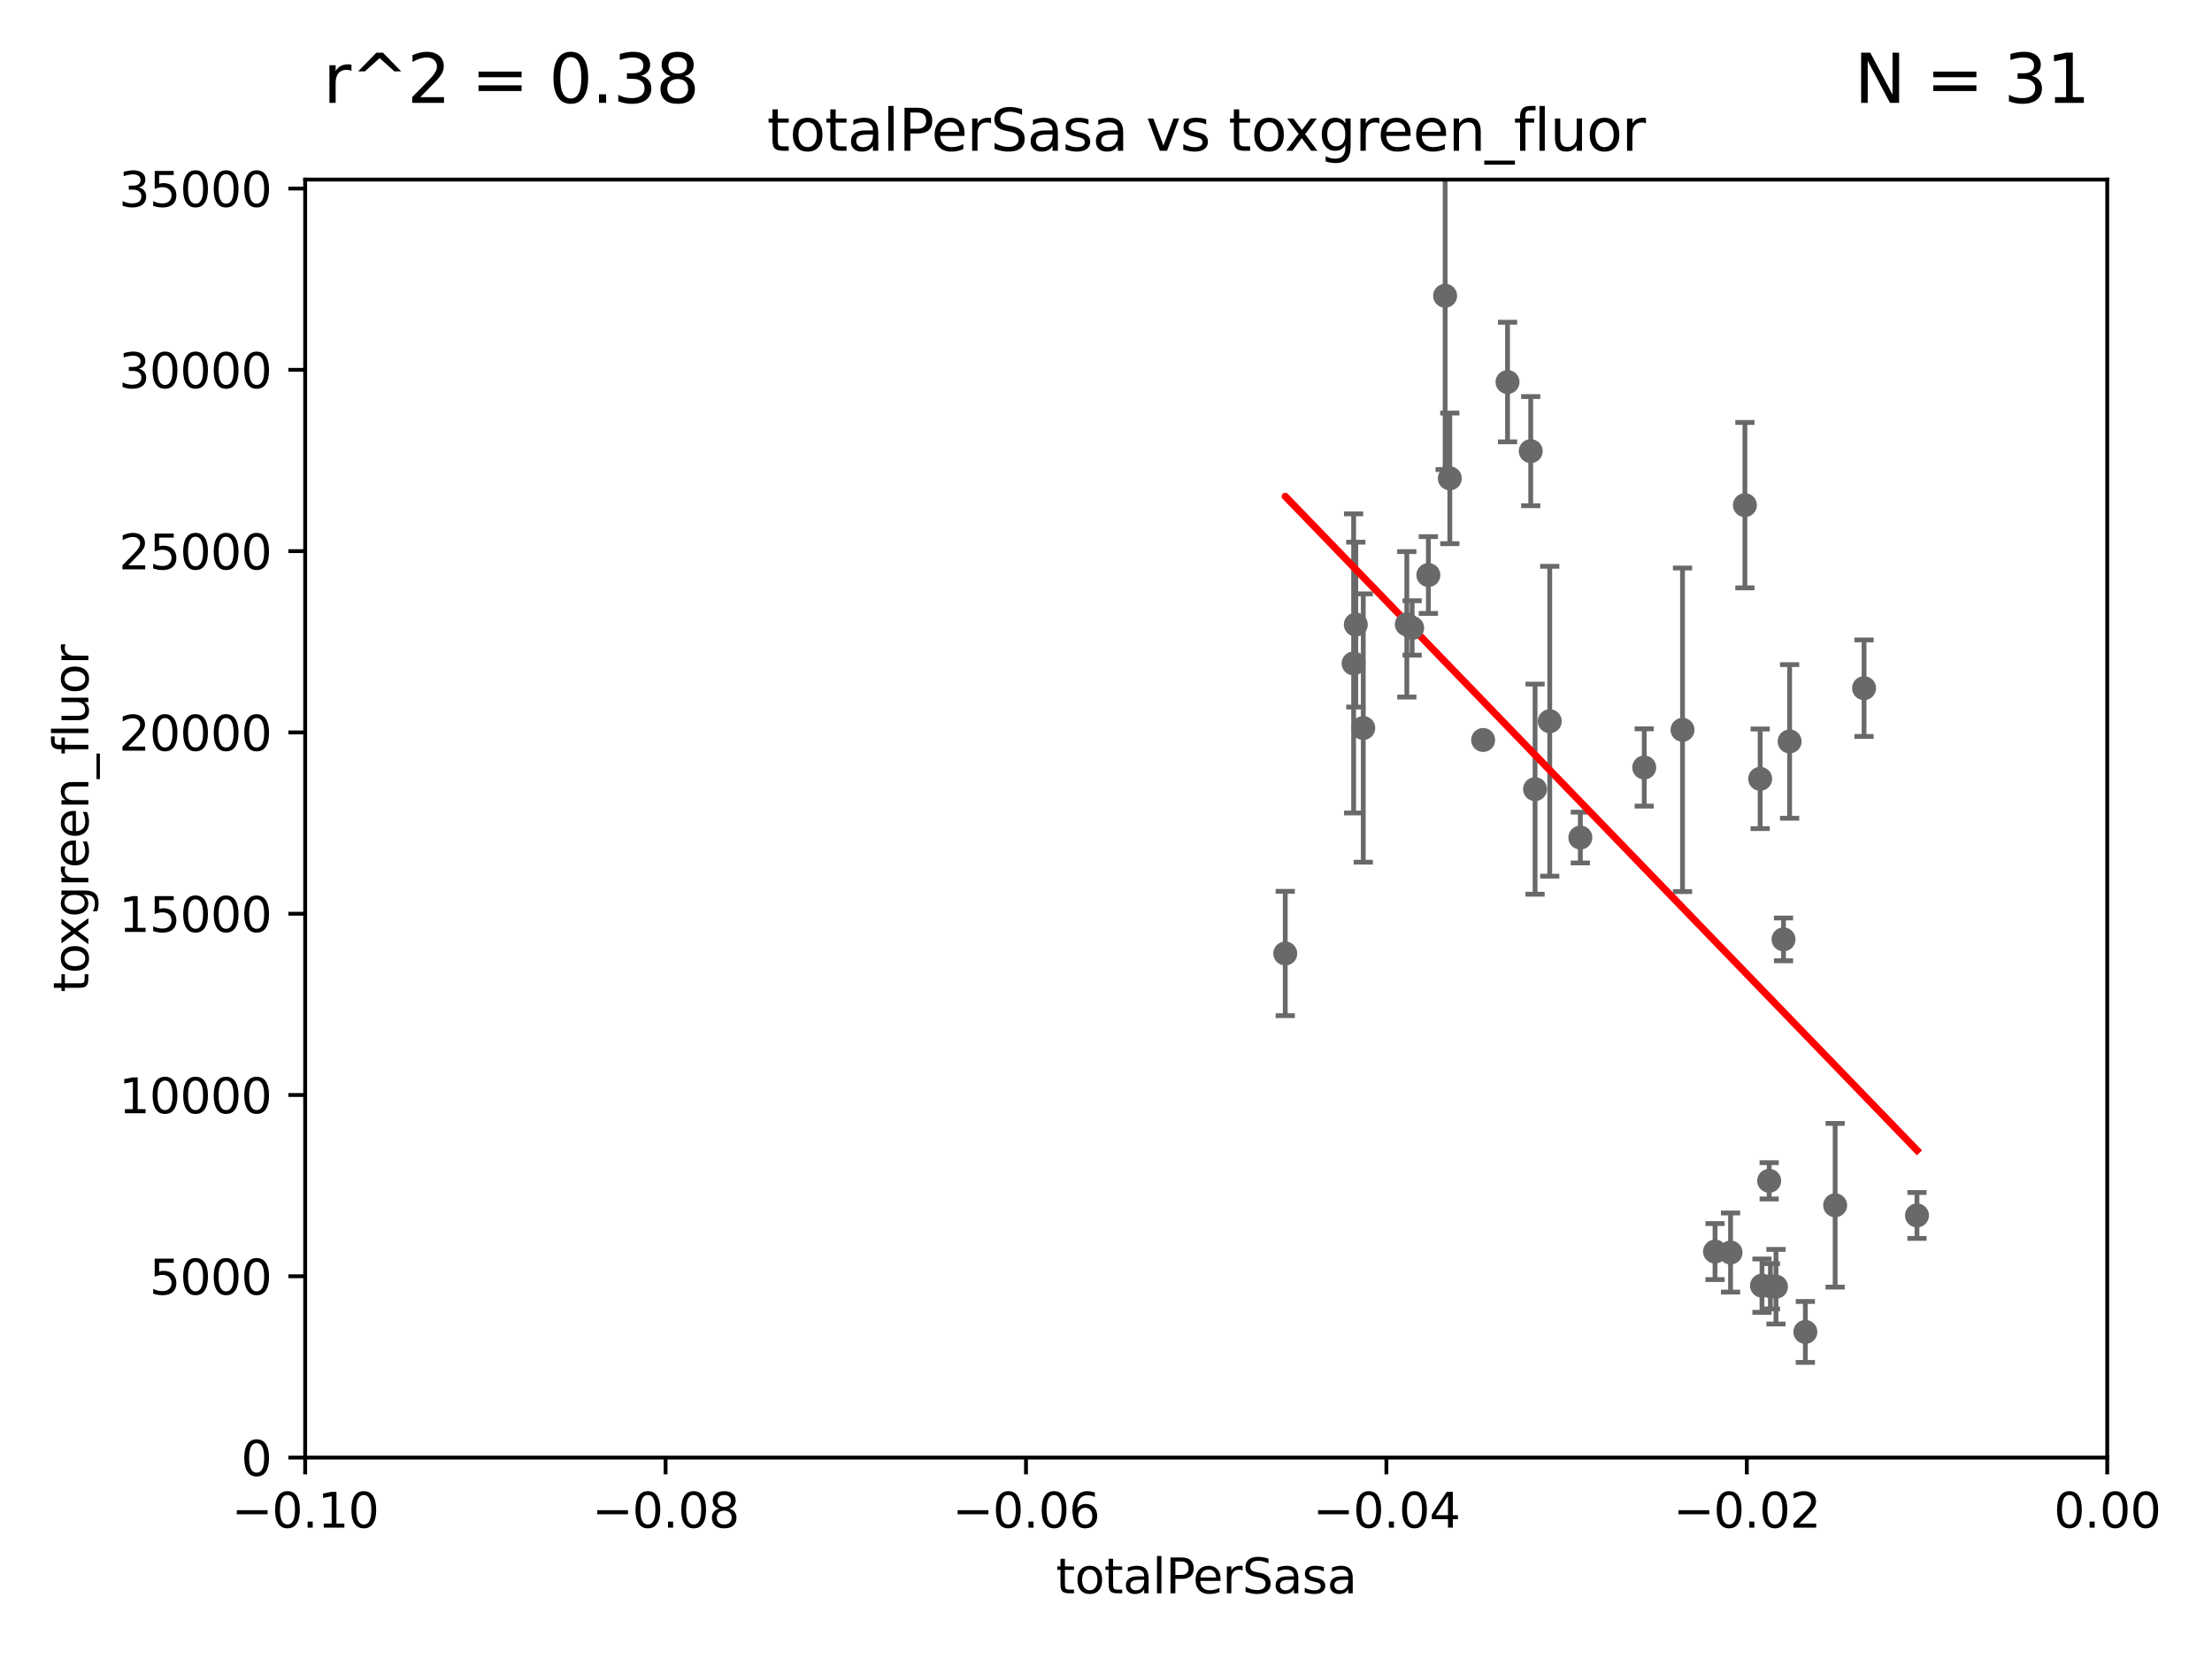 <?xml version="1.0" encoding="utf-8" standalone="no"?>
<!DOCTYPE svg PUBLIC "-//W3C//DTD SVG 1.1//EN"
  "http://www.w3.org/Graphics/SVG/1.1/DTD/svg11.dtd">
<svg xmlns:xlink="http://www.w3.org/1999/xlink" width="460.8pt" height="345.6pt" viewBox="0 0 460.8 345.6" xmlns="http://www.w3.org/2000/svg" version="1.1">
 <defs>
  <style type="text/css">*{stroke-linejoin: round; stroke-linecap: butt}</style>
 </defs>
 <g id="figure_1">
  <g id="patch_1">
   <path d="M 0 345.6 
L 460.8 345.6 
L 460.8 0 
L 0 0 
z
" style="fill: #ffffff"/>
  </g>
  <g id="axes_1">
   <g id="patch_2">
    <path d="M 63.571 303.64 
L 438.975 303.64 
L 438.975 37.411 
L 63.571 37.411 
z
" style="fill: #ffffff"/>
   </g>
   <g id="PathCollection_1">
    <defs>
     <path id="m5fc8ace608" d="M 0 1.118 
C 0.297 1.118 0.581 1 0.791 0.791 
C 1 0.581 1.118 0.297 1.118 0 
C 1.118 -0.297 1 -0.581 0.791 -0.791 
C 0.581 -1 0.297 -1.118 0 -1.118 
C -0.297 -1.118 -0.581 -1 -0.791 -0.791 
C -1 -0.581 -1.118 -0.297 -1.118 0 
C -1.118 0.297 -1 0.581 -0.791 0.791 
C -0.581 1 -0.297 1.118 0 1.118 
z
" style="stroke: #696969"/>
    </defs>
    <g clip-path="url(#pd9b60e7c7e)">
     <use xlink:href="#m5fc8ace608" x="282.441" y="130.114" style="fill: #696969; stroke: #696969"/>
     <use xlink:href="#m5fc8ace608" x="382.294" y="251.081" style="fill: #696969; stroke: #696969"/>
     <use xlink:href="#m5fc8ace608" x="376.088" y="277.466" style="fill: #696969; stroke: #696969"/>
     <use xlink:href="#m5fc8ace608" x="388.317" y="143.358" style="fill: #696969; stroke: #696969"/>
     <use xlink:href="#m5fc8ace608" x="367.053" y="267.827" style="fill: #696969; stroke: #696969"/>
     <use xlink:href="#m5fc8ace608" x="371.539" y="195.688" style="fill: #696969; stroke: #696969"/>
     <use xlink:href="#m5fc8ace608" x="368.807" y="267.952" style="fill: #696969; stroke: #696969"/>
     <use xlink:href="#m5fc8ace608" x="357.271" y="260.724" style="fill: #696969; stroke: #696969"/>
     <use xlink:href="#m5fc8ace608" x="363.497" y="105.234" style="fill: #696969; stroke: #696969"/>
     <use xlink:href="#m5fc8ace608" x="372.811" y="154.457" style="fill: #696969; stroke: #696969"/>
     <use xlink:href="#m5fc8ace608" x="369.969" y="268.043" style="fill: #696969; stroke: #696969"/>
     <use xlink:href="#m5fc8ace608" x="368.553" y="245.982" style="fill: #696969; stroke: #696969"/>
     <use xlink:href="#m5fc8ace608" x="360.505" y="260.923" style="fill: #696969; stroke: #696969"/>
     <use xlink:href="#m5fc8ace608" x="319.782" y="164.396" style="fill: #696969; stroke: #696969"/>
     <use xlink:href="#m5fc8ace608" x="366.674" y="162.243" style="fill: #696969; stroke: #696969"/>
     <use xlink:href="#m5fc8ace608" x="342.524" y="159.878" style="fill: #696969; stroke: #696969"/>
     <use xlink:href="#m5fc8ace608" x="329.216" y="174.48" style="fill: #696969; stroke: #696969"/>
     <use xlink:href="#m5fc8ace608" x="322.84" y="150.246" style="fill: #696969; stroke: #696969"/>
     <use xlink:href="#m5fc8ace608" x="318.879" y="93.983" style="fill: #696969; stroke: #696969"/>
     <use xlink:href="#m5fc8ace608" x="294.177" y="130.815" style="fill: #696969; stroke: #696969"/>
     <use xlink:href="#m5fc8ace608" x="308.962" y="154.151" style="fill: #696969; stroke: #696969"/>
     <use xlink:href="#m5fc8ace608" x="283.994" y="151.66" style="fill: #696969; stroke: #696969"/>
     <use xlink:href="#m5fc8ace608" x="314.046" y="79.585" style="fill: #696969; stroke: #696969"/>
     <use xlink:href="#m5fc8ace608" x="293.065" y="130.059" style="fill: #696969; stroke: #696969"/>
     <use xlink:href="#m5fc8ace608" x="297.555" y="119.786" style="fill: #696969; stroke: #696969"/>
     <use xlink:href="#m5fc8ace608" x="267.742" y="198.628" style="fill: #696969; stroke: #696969"/>
     <use xlink:href="#m5fc8ace608" x="302.023" y="99.654" style="fill: #696969; stroke: #696969"/>
     <use xlink:href="#m5fc8ace608" x="301.045" y="61.614" style="fill: #696969; stroke: #696969"/>
     <use xlink:href="#m5fc8ace608" x="281.985" y="138.203" style="fill: #696969; stroke: #696969"/>
     <use xlink:href="#m5fc8ace608" x="350.5" y="152.035" style="fill: #696969; stroke: #696969"/>
     <use xlink:href="#m5fc8ace608" x="399.34" y="253.198" style="fill: #696969; stroke: #696969"/>
    </g>
   </g>
   <g id="matplotlib.axis_1">
    <g id="xtick_1">
     <g id="line2d_1">
      <defs>
       <path id="m161686a57b" d="M 0 0 
L 0 3.5 
" style="stroke: #000000; stroke-width: 0.8"/>
      </defs>
      <g>
       <use xlink:href="#m161686a57b" x="63.571" y="303.64" style="stroke: #000000; stroke-width: 0.8"/>
      </g>
     </g>
     <g id="text_1">
      <!-- −0.10 -->
      <g transform="translate(48.249 318.238)scale(0.1 -0.1)">
       <defs>
        <path id="DejaVuSans-2212" d="M 678 2272 
L 4684 2272 
L 4684 1741 
L 678 1741 
L 678 2272 
z
" transform="scale(0.016)"/>
        <path id="DejaVuSans-30" d="M 2034 4250 
Q 1547 4250 1301 3770 
Q 1056 3291 1056 2328 
Q 1056 1369 1301 889 
Q 1547 409 2034 409 
Q 2525 409 2770 889 
Q 3016 1369 3016 2328 
Q 3016 3291 2770 3770 
Q 2525 4250 2034 4250 
z
M 2034 4750 
Q 2819 4750 3233 4129 
Q 3647 3509 3647 2328 
Q 3647 1150 3233 529 
Q 2819 -91 2034 -91 
Q 1250 -91 836 529 
Q 422 1150 422 2328 
Q 422 3509 836 4129 
Q 1250 4750 2034 4750 
z
" transform="scale(0.016)"/>
        <path id="DejaVuSans-2e" d="M 684 794 
L 1344 794 
L 1344 0 
L 684 0 
L 684 794 
z
" transform="scale(0.016)"/>
        <path id="DejaVuSans-31" d="M 794 531 
L 1825 531 
L 1825 4091 
L 703 3866 
L 703 4441 
L 1819 4666 
L 2450 4666 
L 2450 531 
L 3481 531 
L 3481 0 
L 794 0 
L 794 531 
z
" transform="scale(0.016)"/>
       </defs>
       <use xlink:href="#DejaVuSans-2212"/>
       <use xlink:href="#DejaVuSans-30" x="83.789"/>
       <use xlink:href="#DejaVuSans-2e" x="147.412"/>
       <use xlink:href="#DejaVuSans-31" x="179.199"/>
       <use xlink:href="#DejaVuSans-30" x="242.822"/>
      </g>
     </g>
    </g>
    <g id="xtick_2">
     <g id="line2d_2">
      <g>
       <use xlink:href="#m161686a57b" x="138.652" y="303.64" style="stroke: #000000; stroke-width: 0.8"/>
      </g>
     </g>
     <g id="text_2">
      <!-- −0.08 -->
      <g transform="translate(123.329 318.238)scale(0.1 -0.1)">
       <defs>
        <path id="DejaVuSans-38" d="M 2034 2216 
Q 1584 2216 1326 1975 
Q 1069 1734 1069 1313 
Q 1069 891 1326 650 
Q 1584 409 2034 409 
Q 2484 409 2743 651 
Q 3003 894 3003 1313 
Q 3003 1734 2745 1975 
Q 2488 2216 2034 2216 
z
M 1403 2484 
Q 997 2584 770 2862 
Q 544 3141 544 3541 
Q 544 4100 942 4425 
Q 1341 4750 2034 4750 
Q 2731 4750 3128 4425 
Q 3525 4100 3525 3541 
Q 3525 3141 3298 2862 
Q 3072 2584 2669 2484 
Q 3125 2378 3379 2068 
Q 3634 1759 3634 1313 
Q 3634 634 3220 271 
Q 2806 -91 2034 -91 
Q 1263 -91 848 271 
Q 434 634 434 1313 
Q 434 1759 690 2068 
Q 947 2378 1403 2484 
z
M 1172 3481 
Q 1172 3119 1398 2916 
Q 1625 2713 2034 2713 
Q 2441 2713 2670 2916 
Q 2900 3119 2900 3481 
Q 2900 3844 2670 4047 
Q 2441 4250 2034 4250 
Q 1625 4250 1398 4047 
Q 1172 3844 1172 3481 
z
" transform="scale(0.016)"/>
       </defs>
       <use xlink:href="#DejaVuSans-2212"/>
       <use xlink:href="#DejaVuSans-30" x="83.789"/>
       <use xlink:href="#DejaVuSans-2e" x="147.412"/>
       <use xlink:href="#DejaVuSans-30" x="179.199"/>
       <use xlink:href="#DejaVuSans-38" x="242.822"/>
      </g>
     </g>
    </g>
    <g id="xtick_3">
     <g id="line2d_3">
      <g>
       <use xlink:href="#m161686a57b" x="213.733" y="303.64" style="stroke: #000000; stroke-width: 0.8"/>
      </g>
     </g>
     <g id="text_3">
      <!-- −0.06 -->
      <g transform="translate(198.41 318.238)scale(0.1 -0.1)">
       <defs>
        <path id="DejaVuSans-36" d="M 2113 2584 
Q 1688 2584 1439 2293 
Q 1191 2003 1191 1497 
Q 1191 994 1439 701 
Q 1688 409 2113 409 
Q 2538 409 2786 701 
Q 3034 994 3034 1497 
Q 3034 2003 2786 2293 
Q 2538 2584 2113 2584 
z
M 3366 4563 
L 3366 3988 
Q 3128 4100 2886 4159 
Q 2644 4219 2406 4219 
Q 1781 4219 1451 3797 
Q 1122 3375 1075 2522 
Q 1259 2794 1537 2939 
Q 1816 3084 2150 3084 
Q 2853 3084 3261 2657 
Q 3669 2231 3669 1497 
Q 3669 778 3244 343 
Q 2819 -91 2113 -91 
Q 1303 -91 875 529 
Q 447 1150 447 2328 
Q 447 3434 972 4092 
Q 1497 4750 2381 4750 
Q 2619 4750 2861 4703 
Q 3103 4656 3366 4563 
z
" transform="scale(0.016)"/>
       </defs>
       <use xlink:href="#DejaVuSans-2212"/>
       <use xlink:href="#DejaVuSans-30" x="83.789"/>
       <use xlink:href="#DejaVuSans-2e" x="147.412"/>
       <use xlink:href="#DejaVuSans-30" x="179.199"/>
       <use xlink:href="#DejaVuSans-36" x="242.822"/>
      </g>
     </g>
    </g>
    <g id="xtick_4">
     <g id="line2d_4">
      <g>
       <use xlink:href="#m161686a57b" x="288.813" y="303.64" style="stroke: #000000; stroke-width: 0.8"/>
      </g>
     </g>
     <g id="text_4">
      <!-- −0.04 -->
      <g transform="translate(273.491 318.238)scale(0.1 -0.1)">
       <defs>
        <path id="DejaVuSans-34" d="M 2419 4116 
L 825 1625 
L 2419 1625 
L 2419 4116 
z
M 2253 4666 
L 3047 4666 
L 3047 1625 
L 3713 1625 
L 3713 1100 
L 3047 1100 
L 3047 0 
L 2419 0 
L 2419 1100 
L 313 1100 
L 313 1709 
L 2253 4666 
z
" transform="scale(0.016)"/>
       </defs>
       <use xlink:href="#DejaVuSans-2212"/>
       <use xlink:href="#DejaVuSans-30" x="83.789"/>
       <use xlink:href="#DejaVuSans-2e" x="147.412"/>
       <use xlink:href="#DejaVuSans-30" x="179.199"/>
       <use xlink:href="#DejaVuSans-34" x="242.822"/>
      </g>
     </g>
    </g>
    <g id="xtick_5">
     <g id="line2d_5">
      <g>
       <use xlink:href="#m161686a57b" x="363.894" y="303.64" style="stroke: #000000; stroke-width: 0.8"/>
      </g>
     </g>
     <g id="text_5">
      <!-- −0.02 -->
      <g transform="translate(348.572 318.238)scale(0.1 -0.1)">
       <defs>
        <path id="DejaVuSans-32" d="M 1228 531 
L 3431 531 
L 3431 0 
L 469 0 
L 469 531 
Q 828 903 1448 1529 
Q 2069 2156 2228 2338 
Q 2531 2678 2651 2914 
Q 2772 3150 2772 3378 
Q 2772 3750 2511 3984 
Q 2250 4219 1831 4219 
Q 1534 4219 1204 4116 
Q 875 4013 500 3803 
L 500 4441 
Q 881 4594 1212 4672 
Q 1544 4750 1819 4750 
Q 2544 4750 2975 4387 
Q 3406 4025 3406 3419 
Q 3406 3131 3298 2873 
Q 3191 2616 2906 2266 
Q 2828 2175 2409 1742 
Q 1991 1309 1228 531 
z
" transform="scale(0.016)"/>
       </defs>
       <use xlink:href="#DejaVuSans-2212"/>
       <use xlink:href="#DejaVuSans-30" x="83.789"/>
       <use xlink:href="#DejaVuSans-2e" x="147.412"/>
       <use xlink:href="#DejaVuSans-30" x="179.199"/>
       <use xlink:href="#DejaVuSans-32" x="242.822"/>
      </g>
     </g>
    </g>
    <g id="xtick_6">
     <g id="line2d_6">
      <g>
       <use xlink:href="#m161686a57b" x="438.975" y="303.64" style="stroke: #000000; stroke-width: 0.8"/>
      </g>
     </g>
     <g id="text_6">
      <!-- 0.00 -->
      <g transform="translate(427.842 318.238)scale(0.1 -0.1)">
       <use xlink:href="#DejaVuSans-30"/>
       <use xlink:href="#DejaVuSans-2e" x="63.623"/>
       <use xlink:href="#DejaVuSans-30" x="95.41"/>
       <use xlink:href="#DejaVuSans-30" x="159.033"/>
      </g>
     </g>
    </g>
    <g id="text_7">
     <!-- totalPerSasa -->
     <g transform="translate(219.968 331.917)scale(0.1 -0.1)">
      <defs>
       <path id="DejaVuSans-74" d="M 1172 4494 
L 1172 3500 
L 2356 3500 
L 2356 3053 
L 1172 3053 
L 1172 1153 
Q 1172 725 1289 603 
Q 1406 481 1766 481 
L 2356 481 
L 2356 0 
L 1766 0 
Q 1100 0 847 248 
Q 594 497 594 1153 
L 594 3053 
L 172 3053 
L 172 3500 
L 594 3500 
L 594 4494 
L 1172 4494 
z
" transform="scale(0.016)"/>
       <path id="DejaVuSans-6f" d="M 1959 3097 
Q 1497 3097 1228 2736 
Q 959 2375 959 1747 
Q 959 1119 1226 758 
Q 1494 397 1959 397 
Q 2419 397 2687 759 
Q 2956 1122 2956 1747 
Q 2956 2369 2687 2733 
Q 2419 3097 1959 3097 
z
M 1959 3584 
Q 2709 3584 3137 3096 
Q 3566 2609 3566 1747 
Q 3566 888 3137 398 
Q 2709 -91 1959 -91 
Q 1206 -91 779 398 
Q 353 888 353 1747 
Q 353 2609 779 3096 
Q 1206 3584 1959 3584 
z
" transform="scale(0.016)"/>
       <path id="DejaVuSans-61" d="M 2194 1759 
Q 1497 1759 1228 1600 
Q 959 1441 959 1056 
Q 959 750 1161 570 
Q 1363 391 1709 391 
Q 2188 391 2477 730 
Q 2766 1069 2766 1631 
L 2766 1759 
L 2194 1759 
z
M 3341 1997 
L 3341 0 
L 2766 0 
L 2766 531 
Q 2569 213 2275 61 
Q 1981 -91 1556 -91 
Q 1019 -91 701 211 
Q 384 513 384 1019 
Q 384 1609 779 1909 
Q 1175 2209 1959 2209 
L 2766 2209 
L 2766 2266 
Q 2766 2663 2505 2880 
Q 2244 3097 1772 3097 
Q 1472 3097 1187 3025 
Q 903 2953 641 2809 
L 641 3341 
Q 956 3463 1253 3523 
Q 1550 3584 1831 3584 
Q 2591 3584 2966 3190 
Q 3341 2797 3341 1997 
z
" transform="scale(0.016)"/>
       <path id="DejaVuSans-6c" d="M 603 4863 
L 1178 4863 
L 1178 0 
L 603 0 
L 603 4863 
z
" transform="scale(0.016)"/>
       <path id="DejaVuSans-50" d="M 1259 4147 
L 1259 2394 
L 2053 2394 
Q 2494 2394 2734 2622 
Q 2975 2850 2975 3272 
Q 2975 3691 2734 3919 
Q 2494 4147 2053 4147 
L 1259 4147 
z
M 628 4666 
L 2053 4666 
Q 2838 4666 3239 4311 
Q 3641 3956 3641 3272 
Q 3641 2581 3239 2228 
Q 2838 1875 2053 1875 
L 1259 1875 
L 1259 0 
L 628 0 
L 628 4666 
z
" transform="scale(0.016)"/>
       <path id="DejaVuSans-65" d="M 3597 1894 
L 3597 1613 
L 953 1613 
Q 991 1019 1311 708 
Q 1631 397 2203 397 
Q 2534 397 2845 478 
Q 3156 559 3463 722 
L 3463 178 
Q 3153 47 2828 -22 
Q 2503 -91 2169 -91 
Q 1331 -91 842 396 
Q 353 884 353 1716 
Q 353 2575 817 3079 
Q 1281 3584 2069 3584 
Q 2775 3584 3186 3129 
Q 3597 2675 3597 1894 
z
M 3022 2063 
Q 3016 2534 2758 2815 
Q 2500 3097 2075 3097 
Q 1594 3097 1305 2825 
Q 1016 2553 972 2059 
L 3022 2063 
z
" transform="scale(0.016)"/>
       <path id="DejaVuSans-72" d="M 2631 2963 
Q 2534 3019 2420 3045 
Q 2306 3072 2169 3072 
Q 1681 3072 1420 2755 
Q 1159 2438 1159 1844 
L 1159 0 
L 581 0 
L 581 3500 
L 1159 3500 
L 1159 2956 
Q 1341 3275 1631 3429 
Q 1922 3584 2338 3584 
Q 2397 3584 2469 3576 
Q 2541 3569 2628 3553 
L 2631 2963 
z
" transform="scale(0.016)"/>
       <path id="DejaVuSans-53" d="M 3425 4513 
L 3425 3897 
Q 3066 4069 2747 4153 
Q 2428 4238 2131 4238 
Q 1616 4238 1336 4038 
Q 1056 3838 1056 3469 
Q 1056 3159 1242 3001 
Q 1428 2844 1947 2747 
L 2328 2669 
Q 3034 2534 3370 2195 
Q 3706 1856 3706 1288 
Q 3706 609 3251 259 
Q 2797 -91 1919 -91 
Q 1588 -91 1214 -16 
Q 841 59 441 206 
L 441 856 
Q 825 641 1194 531 
Q 1563 422 1919 422 
Q 2459 422 2753 634 
Q 3047 847 3047 1241 
Q 3047 1584 2836 1778 
Q 2625 1972 2144 2069 
L 1759 2144 
Q 1053 2284 737 2584 
Q 422 2884 422 3419 
Q 422 4038 858 4394 
Q 1294 4750 2059 4750 
Q 2388 4750 2728 4690 
Q 3069 4631 3425 4513 
z
" transform="scale(0.016)"/>
       <path id="DejaVuSans-73" d="M 2834 3397 
L 2834 2853 
Q 2591 2978 2328 3040 
Q 2066 3103 1784 3103 
Q 1356 3103 1142 2972 
Q 928 2841 928 2578 
Q 928 2378 1081 2264 
Q 1234 2150 1697 2047 
L 1894 2003 
Q 2506 1872 2764 1633 
Q 3022 1394 3022 966 
Q 3022 478 2636 193 
Q 2250 -91 1575 -91 
Q 1294 -91 989 -36 
Q 684 19 347 128 
L 347 722 
Q 666 556 975 473 
Q 1284 391 1588 391 
Q 1994 391 2212 530 
Q 2431 669 2431 922 
Q 2431 1156 2273 1281 
Q 2116 1406 1581 1522 
L 1381 1569 
Q 847 1681 609 1914 
Q 372 2147 372 2553 
Q 372 3047 722 3315 
Q 1072 3584 1716 3584 
Q 2034 3584 2315 3537 
Q 2597 3491 2834 3397 
z
" transform="scale(0.016)"/>
      </defs>
      <use xlink:href="#DejaVuSans-74"/>
      <use xlink:href="#DejaVuSans-6f" x="39.209"/>
      <use xlink:href="#DejaVuSans-74" x="100.391"/>
      <use xlink:href="#DejaVuSans-61" x="139.6"/>
      <use xlink:href="#DejaVuSans-6c" x="200.879"/>
      <use xlink:href="#DejaVuSans-50" x="228.662"/>
      <use xlink:href="#DejaVuSans-65" x="285.34"/>
      <use xlink:href="#DejaVuSans-72" x="346.863"/>
      <use xlink:href="#DejaVuSans-53" x="387.977"/>
      <use xlink:href="#DejaVuSans-61" x="451.453"/>
      <use xlink:href="#DejaVuSans-73" x="512.732"/>
      <use xlink:href="#DejaVuSans-61" x="564.832"/>
     </g>
    </g>
   </g>
   <g id="matplotlib.axis_2">
    <g id="ytick_1">
     <g id="line2d_7">
      <defs>
       <path id="ma719962b82" d="M 0 0 
L -3.5 0 
" style="stroke: #000000; stroke-width: 0.8"/>
      </defs>
      <g>
       <use xlink:href="#ma719962b82" x="63.571" y="303.64" style="stroke: #000000; stroke-width: 0.8"/>
      </g>
     </g>
     <g id="text_8">
      <!-- 0 -->
      <g transform="translate(50.209 307.439)scale(0.1 -0.1)">
       <use xlink:href="#DejaVuSans-30"/>
      </g>
     </g>
    </g>
    <g id="ytick_2">
     <g id="line2d_8">
      <g>
       <use xlink:href="#ma719962b82" x="63.571" y="265.874" style="stroke: #000000; stroke-width: 0.8"/>
      </g>
     </g>
     <g id="text_9">
      <!-- 5000 -->
      <g transform="translate(31.121 269.673)scale(0.1 -0.1)">
       <defs>
        <path id="DejaVuSans-35" d="M 691 4666 
L 3169 4666 
L 3169 4134 
L 1269 4134 
L 1269 2991 
Q 1406 3038 1543 3061 
Q 1681 3084 1819 3084 
Q 2600 3084 3056 2656 
Q 3513 2228 3513 1497 
Q 3513 744 3044 326 
Q 2575 -91 1722 -91 
Q 1428 -91 1123 -41 
Q 819 9 494 109 
L 494 744 
Q 775 591 1075 516 
Q 1375 441 1709 441 
Q 2250 441 2565 725 
Q 2881 1009 2881 1497 
Q 2881 1984 2565 2268 
Q 2250 2553 1709 2553 
Q 1456 2553 1204 2497 
Q 953 2441 691 2322 
L 691 4666 
z
" transform="scale(0.016)"/>
       </defs>
       <use xlink:href="#DejaVuSans-35"/>
       <use xlink:href="#DejaVuSans-30" x="63.623"/>
       <use xlink:href="#DejaVuSans-30" x="127.246"/>
       <use xlink:href="#DejaVuSans-30" x="190.869"/>
      </g>
     </g>
    </g>
    <g id="ytick_3">
     <g id="line2d_9">
      <g>
       <use xlink:href="#ma719962b82" x="63.571" y="228.108" style="stroke: #000000; stroke-width: 0.8"/>
      </g>
     </g>
     <g id="text_10">
      <!-- 10000 -->
      <g transform="translate(24.759 231.907)scale(0.1 -0.1)">
       <use xlink:href="#DejaVuSans-31"/>
       <use xlink:href="#DejaVuSans-30" x="63.623"/>
       <use xlink:href="#DejaVuSans-30" x="127.246"/>
       <use xlink:href="#DejaVuSans-30" x="190.869"/>
       <use xlink:href="#DejaVuSans-30" x="254.492"/>
      </g>
     </g>
    </g>
    <g id="ytick_4">
     <g id="line2d_10">
      <g>
       <use xlink:href="#ma719962b82" x="63.571" y="190.342" style="stroke: #000000; stroke-width: 0.8"/>
      </g>
     </g>
     <g id="text_11">
      <!-- 15000 -->
      <g transform="translate(24.759 194.141)scale(0.1 -0.1)">
       <use xlink:href="#DejaVuSans-31"/>
       <use xlink:href="#DejaVuSans-35" x="63.623"/>
       <use xlink:href="#DejaVuSans-30" x="127.246"/>
       <use xlink:href="#DejaVuSans-30" x="190.869"/>
       <use xlink:href="#DejaVuSans-30" x="254.492"/>
      </g>
     </g>
    </g>
    <g id="ytick_5">
     <g id="line2d_11">
      <g>
       <use xlink:href="#ma719962b82" x="63.571" y="152.576" style="stroke: #000000; stroke-width: 0.8"/>
      </g>
     </g>
     <g id="text_12">
      <!-- 20000 -->
      <g transform="translate(24.759 156.375)scale(0.1 -0.1)">
       <use xlink:href="#DejaVuSans-32"/>
       <use xlink:href="#DejaVuSans-30" x="63.623"/>
       <use xlink:href="#DejaVuSans-30" x="127.246"/>
       <use xlink:href="#DejaVuSans-30" x="190.869"/>
       <use xlink:href="#DejaVuSans-30" x="254.492"/>
      </g>
     </g>
    </g>
    <g id="ytick_6">
     <g id="line2d_12">
      <g>
       <use xlink:href="#ma719962b82" x="63.571" y="114.81" style="stroke: #000000; stroke-width: 0.8"/>
      </g>
     </g>
     <g id="text_13">
      <!-- 25000 -->
      <g transform="translate(24.759 118.609)scale(0.1 -0.1)">
       <use xlink:href="#DejaVuSans-32"/>
       <use xlink:href="#DejaVuSans-35" x="63.623"/>
       <use xlink:href="#DejaVuSans-30" x="127.246"/>
       <use xlink:href="#DejaVuSans-30" x="190.869"/>
       <use xlink:href="#DejaVuSans-30" x="254.492"/>
      </g>
     </g>
    </g>
    <g id="ytick_7">
     <g id="line2d_13">
      <g>
       <use xlink:href="#ma719962b82" x="63.571" y="77.044" style="stroke: #000000; stroke-width: 0.8"/>
      </g>
     </g>
     <g id="text_14">
      <!-- 30000 -->
      <g transform="translate(24.759 80.844)scale(0.1 -0.1)">
       <defs>
        <path id="DejaVuSans-33" d="M 2597 2516 
Q 3050 2419 3304 2112 
Q 3559 1806 3559 1356 
Q 3559 666 3084 287 
Q 2609 -91 1734 -91 
Q 1441 -91 1130 -33 
Q 819 25 488 141 
L 488 750 
Q 750 597 1062 519 
Q 1375 441 1716 441 
Q 2309 441 2620 675 
Q 2931 909 2931 1356 
Q 2931 1769 2642 2001 
Q 2353 2234 1838 2234 
L 1294 2234 
L 1294 2753 
L 1863 2753 
Q 2328 2753 2575 2939 
Q 2822 3125 2822 3475 
Q 2822 3834 2567 4026 
Q 2313 4219 1838 4219 
Q 1578 4219 1281 4162 
Q 984 4106 628 3988 
L 628 4550 
Q 988 4650 1302 4700 
Q 1616 4750 1894 4750 
Q 2613 4750 3031 4423 
Q 3450 4097 3450 3541 
Q 3450 3153 3228 2886 
Q 3006 2619 2597 2516 
z
" transform="scale(0.016)"/>
       </defs>
       <use xlink:href="#DejaVuSans-33"/>
       <use xlink:href="#DejaVuSans-30" x="63.623"/>
       <use xlink:href="#DejaVuSans-30" x="127.246"/>
       <use xlink:href="#DejaVuSans-30" x="190.869"/>
       <use xlink:href="#DejaVuSans-30" x="254.492"/>
      </g>
     </g>
    </g>
    <g id="ytick_8">
     <g id="line2d_14">
      <g>
       <use xlink:href="#ma719962b82" x="63.571" y="39.278" style="stroke: #000000; stroke-width: 0.8"/>
      </g>
     </g>
     <g id="text_15">
      <!-- 35000 -->
      <g transform="translate(24.759 43.078)scale(0.1 -0.1)">
       <use xlink:href="#DejaVuSans-33"/>
       <use xlink:href="#DejaVuSans-35" x="63.623"/>
       <use xlink:href="#DejaVuSans-30" x="127.246"/>
       <use xlink:href="#DejaVuSans-30" x="190.869"/>
       <use xlink:href="#DejaVuSans-30" x="254.492"/>
      </g>
     </g>
    </g>
    <g id="text_16">
     <!-- toxgreen_fluor -->
     <g transform="translate(18.401 206.72)rotate(-90)scale(0.1 -0.1)">
      <defs>
       <path id="DejaVuSans-78" d="M 3513 3500 
L 2247 1797 
L 3578 0 
L 2900 0 
L 1881 1375 
L 863 0 
L 184 0 
L 1544 1831 
L 300 3500 
L 978 3500 
L 1906 2253 
L 2834 3500 
L 3513 3500 
z
" transform="scale(0.016)"/>
       <path id="DejaVuSans-67" d="M 2906 1791 
Q 2906 2416 2648 2759 
Q 2391 3103 1925 3103 
Q 1463 3103 1205 2759 
Q 947 2416 947 1791 
Q 947 1169 1205 825 
Q 1463 481 1925 481 
Q 2391 481 2648 825 
Q 2906 1169 2906 1791 
z
M 3481 434 
Q 3481 -459 3084 -895 
Q 2688 -1331 1869 -1331 
Q 1566 -1331 1297 -1286 
Q 1028 -1241 775 -1147 
L 775 -588 
Q 1028 -725 1275 -790 
Q 1522 -856 1778 -856 
Q 2344 -856 2625 -561 
Q 2906 -266 2906 331 
L 2906 616 
Q 2728 306 2450 153 
Q 2172 0 1784 0 
Q 1141 0 747 490 
Q 353 981 353 1791 
Q 353 2603 747 3093 
Q 1141 3584 1784 3584 
Q 2172 3584 2450 3431 
Q 2728 3278 2906 2969 
L 2906 3500 
L 3481 3500 
L 3481 434 
z
" transform="scale(0.016)"/>
       <path id="DejaVuSans-6e" d="M 3513 2113 
L 3513 0 
L 2938 0 
L 2938 2094 
Q 2938 2591 2744 2837 
Q 2550 3084 2163 3084 
Q 1697 3084 1428 2787 
Q 1159 2491 1159 1978 
L 1159 0 
L 581 0 
L 581 3500 
L 1159 3500 
L 1159 2956 
Q 1366 3272 1645 3428 
Q 1925 3584 2291 3584 
Q 2894 3584 3203 3211 
Q 3513 2838 3513 2113 
z
" transform="scale(0.016)"/>
       <path id="DejaVuSans-5f" d="M 3263 -1063 
L 3263 -1509 
L -63 -1509 
L -63 -1063 
L 3263 -1063 
z
" transform="scale(0.016)"/>
       <path id="DejaVuSans-66" d="M 2375 4863 
L 2375 4384 
L 1825 4384 
Q 1516 4384 1395 4259 
Q 1275 4134 1275 3809 
L 1275 3500 
L 2222 3500 
L 2222 3053 
L 1275 3053 
L 1275 0 
L 697 0 
L 697 3053 
L 147 3053 
L 147 3500 
L 697 3500 
L 697 3744 
Q 697 4328 969 4595 
Q 1241 4863 1831 4863 
L 2375 4863 
z
" transform="scale(0.016)"/>
       <path id="DejaVuSans-75" d="M 544 1381 
L 544 3500 
L 1119 3500 
L 1119 1403 
Q 1119 906 1312 657 
Q 1506 409 1894 409 
Q 2359 409 2629 706 
Q 2900 1003 2900 1516 
L 2900 3500 
L 3475 3500 
L 3475 0 
L 2900 0 
L 2900 538 
Q 2691 219 2414 64 
Q 2138 -91 1772 -91 
Q 1169 -91 856 284 
Q 544 659 544 1381 
z
M 1991 3584 
L 1991 3584 
z
" transform="scale(0.016)"/>
      </defs>
      <use xlink:href="#DejaVuSans-74"/>
      <use xlink:href="#DejaVuSans-6f" x="39.209"/>
      <use xlink:href="#DejaVuSans-78" x="97.266"/>
      <use xlink:href="#DejaVuSans-67" x="156.445"/>
      <use xlink:href="#DejaVuSans-72" x="219.922"/>
      <use xlink:href="#DejaVuSans-65" x="258.785"/>
      <use xlink:href="#DejaVuSans-65" x="320.309"/>
      <use xlink:href="#DejaVuSans-6e" x="381.832"/>
      <use xlink:href="#DejaVuSans-5f" x="445.211"/>
      <use xlink:href="#DejaVuSans-66" x="495.211"/>
      <use xlink:href="#DejaVuSans-6c" x="530.416"/>
      <use xlink:href="#DejaVuSans-75" x="558.199"/>
      <use xlink:href="#DejaVuSans-6f" x="621.578"/>
      <use xlink:href="#DejaVuSans-72" x="682.76"/>
     </g>
    </g>
   </g>
   <g id="LineCollection_1">
    <path d="M 282.441 147.286 
L 282.441 112.943 
" clip-path="url(#pd9b60e7c7e)" style="fill: none; stroke: #696969"/>
    <path d="M 382.294 268.129 
L 382.294 234.032 
" clip-path="url(#pd9b60e7c7e)" style="fill: none; stroke: #696969"/>
    <path d="M 376.088 283.809 
L 376.088 271.122 
" clip-path="url(#pd9b60e7c7e)" style="fill: none; stroke: #696969"/>
    <path d="M 388.317 153.409 
L 388.317 133.308 
" clip-path="url(#pd9b60e7c7e)" style="fill: none; stroke: #696969"/>
    <path d="M 367.053 273.382 
L 367.053 262.271 
" clip-path="url(#pd9b60e7c7e)" style="fill: none; stroke: #696969"/>
    <path d="M 371.539 200.147 
L 371.539 191.229 
" clip-path="url(#pd9b60e7c7e)" style="fill: none; stroke: #696969"/>
    <path d="M 368.807 272.671 
L 368.807 263.233 
" clip-path="url(#pd9b60e7c7e)" style="fill: none; stroke: #696969"/>
    <path d="M 357.271 266.558 
L 357.271 254.891 
" clip-path="url(#pd9b60e7c7e)" style="fill: none; stroke: #696969"/>
    <path d="M 363.497 122.461 
L 363.497 88.007 
" clip-path="url(#pd9b60e7c7e)" style="fill: none; stroke: #696969"/>
    <path d="M 372.811 170.456 
L 372.811 138.458 
" clip-path="url(#pd9b60e7c7e)" style="fill: none; stroke: #696969"/>
    <path d="M 369.969 275.814 
L 369.969 260.271 
" clip-path="url(#pd9b60e7c7e)" style="fill: none; stroke: #696969"/>
    <path d="M 368.553 249.765 
L 368.553 242.2 
" clip-path="url(#pd9b60e7c7e)" style="fill: none; stroke: #696969"/>
    <path d="M 360.505 269.164 
L 360.505 252.682 
" clip-path="url(#pd9b60e7c7e)" style="fill: none; stroke: #696969"/>
    <path d="M 319.782 186.281 
L 319.782 142.51 
" clip-path="url(#pd9b60e7c7e)" style="fill: none; stroke: #696969"/>
    <path d="M 366.674 172.618 
L 366.674 151.867 
" clip-path="url(#pd9b60e7c7e)" style="fill: none; stroke: #696969"/>
    <path d="M 342.524 167.926 
L 342.524 151.829 
" clip-path="url(#pd9b60e7c7e)" style="fill: none; stroke: #696969"/>
    <path d="M 329.216 179.771 
L 329.216 169.189 
" clip-path="url(#pd9b60e7c7e)" style="fill: none; stroke: #696969"/>
    <path d="M 322.84 182.519 
L 322.84 117.972 
" clip-path="url(#pd9b60e7c7e)" style="fill: none; stroke: #696969"/>
    <path d="M 318.879 105.352 
L 318.879 82.613 
" clip-path="url(#pd9b60e7c7e)" style="fill: none; stroke: #696969"/>
    <path d="M 294.177 136.483 
L 294.177 125.148 
" clip-path="url(#pd9b60e7c7e)" style="fill: none; stroke: #696969"/>
    <path d="M 308.962 154.667 
L 308.962 153.636 
" clip-path="url(#pd9b60e7c7e)" style="fill: none; stroke: #696969"/>
    <path d="M 283.994 179.609 
L 283.994 123.711 
" clip-path="url(#pd9b60e7c7e)" style="fill: none; stroke: #696969"/>
    <path d="M 314.046 92.04 
L 314.046 67.13 
" clip-path="url(#pd9b60e7c7e)" style="fill: none; stroke: #696969"/>
    <path d="M 293.065 145.209 
L 293.065 114.909 
" clip-path="url(#pd9b60e7c7e)" style="fill: none; stroke: #696969"/>
    <path d="M 297.555 127.782 
L 297.555 111.79 
" clip-path="url(#pd9b60e7c7e)" style="fill: none; stroke: #696969"/>
    <path d="M 267.742 211.582 
L 267.742 185.674 
" clip-path="url(#pd9b60e7c7e)" style="fill: none; stroke: #696969"/>
    <path d="M 302.023 113.257 
L 302.023 86.051 
" clip-path="url(#pd9b60e7c7e)" style="fill: none; stroke: #696969"/>
    <path d="M 301.045 97.825 
L 301.045 25.402 
" clip-path="url(#pd9b60e7c7e)" style="fill: none; stroke: #696969"/>
    <path d="M 281.985 169.362 
L 281.985 107.043 
" clip-path="url(#pd9b60e7c7e)" style="fill: none; stroke: #696969"/>
    <path d="M 350.5 185.743 
L 350.5 118.327 
" clip-path="url(#pd9b60e7c7e)" style="fill: none; stroke: #696969"/>
    <path d="M 399.34 257.977 
L 399.34 248.419 
" clip-path="url(#pd9b60e7c7e)" style="fill: none; stroke: #696969"/>
   </g>
   <g id="line2d_15">
    <defs>
     <path id="m8fe5e229b3" d="M 2 0 
L -2 -0 
" style="stroke: #696969"/>
    </defs>
    <g clip-path="url(#pd9b60e7c7e)">
     <use xlink:href="#m8fe5e229b3" x="282.441" y="147.286" style="fill: #696969; stroke: #696969"/>
     <use xlink:href="#m8fe5e229b3" x="382.294" y="268.129" style="fill: #696969; stroke: #696969"/>
     <use xlink:href="#m8fe5e229b3" x="376.088" y="283.809" style="fill: #696969; stroke: #696969"/>
     <use xlink:href="#m8fe5e229b3" x="388.317" y="153.409" style="fill: #696969; stroke: #696969"/>
     <use xlink:href="#m8fe5e229b3" x="367.053" y="273.382" style="fill: #696969; stroke: #696969"/>
     <use xlink:href="#m8fe5e229b3" x="371.539" y="200.147" style="fill: #696969; stroke: #696969"/>
     <use xlink:href="#m8fe5e229b3" x="368.807" y="272.671" style="fill: #696969; stroke: #696969"/>
     <use xlink:href="#m8fe5e229b3" x="357.271" y="266.558" style="fill: #696969; stroke: #696969"/>
     <use xlink:href="#m8fe5e229b3" x="363.497" y="122.461" style="fill: #696969; stroke: #696969"/>
     <use xlink:href="#m8fe5e229b3" x="372.811" y="170.456" style="fill: #696969; stroke: #696969"/>
     <use xlink:href="#m8fe5e229b3" x="369.969" y="275.814" style="fill: #696969; stroke: #696969"/>
     <use xlink:href="#m8fe5e229b3" x="368.553" y="249.765" style="fill: #696969; stroke: #696969"/>
     <use xlink:href="#m8fe5e229b3" x="360.505" y="269.164" style="fill: #696969; stroke: #696969"/>
     <use xlink:href="#m8fe5e229b3" x="319.782" y="186.281" style="fill: #696969; stroke: #696969"/>
     <use xlink:href="#m8fe5e229b3" x="366.674" y="172.618" style="fill: #696969; stroke: #696969"/>
     <use xlink:href="#m8fe5e229b3" x="342.524" y="167.926" style="fill: #696969; stroke: #696969"/>
     <use xlink:href="#m8fe5e229b3" x="329.216" y="179.771" style="fill: #696969; stroke: #696969"/>
     <use xlink:href="#m8fe5e229b3" x="322.84" y="182.519" style="fill: #696969; stroke: #696969"/>
     <use xlink:href="#m8fe5e229b3" x="318.879" y="105.352" style="fill: #696969; stroke: #696969"/>
     <use xlink:href="#m8fe5e229b3" x="294.177" y="136.483" style="fill: #696969; stroke: #696969"/>
     <use xlink:href="#m8fe5e229b3" x="308.962" y="154.667" style="fill: #696969; stroke: #696969"/>
     <use xlink:href="#m8fe5e229b3" x="283.994" y="179.609" style="fill: #696969; stroke: #696969"/>
     <use xlink:href="#m8fe5e229b3" x="314.046" y="92.04" style="fill: #696969; stroke: #696969"/>
     <use xlink:href="#m8fe5e229b3" x="293.065" y="145.209" style="fill: #696969; stroke: #696969"/>
     <use xlink:href="#m8fe5e229b3" x="297.555" y="127.782" style="fill: #696969; stroke: #696969"/>
     <use xlink:href="#m8fe5e229b3" x="267.742" y="211.582" style="fill: #696969; stroke: #696969"/>
     <use xlink:href="#m8fe5e229b3" x="302.023" y="113.257" style="fill: #696969; stroke: #696969"/>
     <use xlink:href="#m8fe5e229b3" x="301.045" y="97.825" style="fill: #696969; stroke: #696969"/>
     <use xlink:href="#m8fe5e229b3" x="281.985" y="169.362" style="fill: #696969; stroke: #696969"/>
     <use xlink:href="#m8fe5e229b3" x="350.5" y="185.743" style="fill: #696969; stroke: #696969"/>
     <use xlink:href="#m8fe5e229b3" x="399.34" y="257.977" style="fill: #696969; stroke: #696969"/>
    </g>
   </g>
   <g id="line2d_16">
    <g clip-path="url(#pd9b60e7c7e)">
     <use xlink:href="#m8fe5e229b3" x="282.441" y="112.943" style="fill: #696969; stroke: #696969"/>
     <use xlink:href="#m8fe5e229b3" x="382.294" y="234.032" style="fill: #696969; stroke: #696969"/>
     <use xlink:href="#m8fe5e229b3" x="376.088" y="271.122" style="fill: #696969; stroke: #696969"/>
     <use xlink:href="#m8fe5e229b3" x="388.317" y="133.308" style="fill: #696969; stroke: #696969"/>
     <use xlink:href="#m8fe5e229b3" x="367.053" y="262.271" style="fill: #696969; stroke: #696969"/>
     <use xlink:href="#m8fe5e229b3" x="371.539" y="191.229" style="fill: #696969; stroke: #696969"/>
     <use xlink:href="#m8fe5e229b3" x="368.807" y="263.233" style="fill: #696969; stroke: #696969"/>
     <use xlink:href="#m8fe5e229b3" x="357.271" y="254.891" style="fill: #696969; stroke: #696969"/>
     <use xlink:href="#m8fe5e229b3" x="363.497" y="88.007" style="fill: #696969; stroke: #696969"/>
     <use xlink:href="#m8fe5e229b3" x="372.811" y="138.458" style="fill: #696969; stroke: #696969"/>
     <use xlink:href="#m8fe5e229b3" x="369.969" y="260.271" style="fill: #696969; stroke: #696969"/>
     <use xlink:href="#m8fe5e229b3" x="368.553" y="242.2" style="fill: #696969; stroke: #696969"/>
     <use xlink:href="#m8fe5e229b3" x="360.505" y="252.682" style="fill: #696969; stroke: #696969"/>
     <use xlink:href="#m8fe5e229b3" x="319.782" y="142.51" style="fill: #696969; stroke: #696969"/>
     <use xlink:href="#m8fe5e229b3" x="366.674" y="151.867" style="fill: #696969; stroke: #696969"/>
     <use xlink:href="#m8fe5e229b3" x="342.524" y="151.829" style="fill: #696969; stroke: #696969"/>
     <use xlink:href="#m8fe5e229b3" x="329.216" y="169.189" style="fill: #696969; stroke: #696969"/>
     <use xlink:href="#m8fe5e229b3" x="322.84" y="117.972" style="fill: #696969; stroke: #696969"/>
     <use xlink:href="#m8fe5e229b3" x="318.879" y="82.613" style="fill: #696969; stroke: #696969"/>
     <use xlink:href="#m8fe5e229b3" x="294.177" y="125.148" style="fill: #696969; stroke: #696969"/>
     <use xlink:href="#m8fe5e229b3" x="308.962" y="153.636" style="fill: #696969; stroke: #696969"/>
     <use xlink:href="#m8fe5e229b3" x="283.994" y="123.711" style="fill: #696969; stroke: #696969"/>
     <use xlink:href="#m8fe5e229b3" x="314.046" y="67.13" style="fill: #696969; stroke: #696969"/>
     <use xlink:href="#m8fe5e229b3" x="293.065" y="114.909" style="fill: #696969; stroke: #696969"/>
     <use xlink:href="#m8fe5e229b3" x="297.555" y="111.79" style="fill: #696969; stroke: #696969"/>
     <use xlink:href="#m8fe5e229b3" x="267.742" y="185.674" style="fill: #696969; stroke: #696969"/>
     <use xlink:href="#m8fe5e229b3" x="302.023" y="86.051" style="fill: #696969; stroke: #696969"/>
     <use xlink:href="#m8fe5e229b3" x="301.045" y="25.402" style="fill: #696969; stroke: #696969"/>
     <use xlink:href="#m8fe5e229b3" x="281.985" y="107.043" style="fill: #696969; stroke: #696969"/>
     <use xlink:href="#m8fe5e229b3" x="350.5" y="118.327" style="fill: #696969; stroke: #696969"/>
     <use xlink:href="#m8fe5e229b3" x="399.34" y="248.419" style="fill: #696969; stroke: #696969"/>
    </g>
   </g>
   <g id="line2d_17">
    <path d="M 282.441 118.616 
L 382.294 221.974 
L 376.088 215.551 
L 388.317 228.209 
L 367.053 206.198 
L 371.539 210.842 
L 368.807 208.013 
L 357.271 196.072 
L 363.497 202.517 
L 372.811 212.158 
L 369.969 209.217 
L 368.553 207.75 
L 360.505 199.42 
L 319.782 157.268 
L 366.674 205.806 
L 342.524 180.808 
L 329.216 167.033 
L 322.84 160.433 
L 318.879 156.333 
L 294.177 130.763 
L 308.962 146.068 
L 283.994 120.223 
L 314.046 151.331 
L 293.065 129.613 
L 297.555 134.261 
L 267.742 103.401 
L 302.023 138.885 
L 301.045 137.873 
L 281.985 118.144 
L 350.5 189.064 
L 399.34 239.618 
" clip-path="url(#pd9b60e7c7e)" style="fill: none; stroke: #ff0000; stroke-width: 1.5; stroke-linecap: square"/>
   </g>
   <g id="line2d_18">
    <defs>
     <path id="m916115a983" d="M 0 2 
C 0.53 2 1.039 1.789 1.414 1.414 
C 1.789 1.039 2 0.53 2 0 
C 2 -0.53 1.789 -1.039 1.414 -1.414 
C 1.039 -1.789 0.53 -2 0 -2 
C -0.53 -2 -1.039 -1.789 -1.414 -1.414 
C -1.789 -1.039 -2 -0.53 -2 0 
C -2 0.53 -1.789 1.039 -1.414 1.414 
C -1.039 1.789 -0.53 2 0 2 
z
" style="stroke: #696969"/>
    </defs>
    <g clip-path="url(#pd9b60e7c7e)">
     <use xlink:href="#m916115a983" x="282.441" y="130.114" style="fill: #696969; stroke: #696969"/>
     <use xlink:href="#m916115a983" x="382.294" y="251.081" style="fill: #696969; stroke: #696969"/>
     <use xlink:href="#m916115a983" x="376.088" y="277.466" style="fill: #696969; stroke: #696969"/>
     <use xlink:href="#m916115a983" x="388.317" y="143.358" style="fill: #696969; stroke: #696969"/>
     <use xlink:href="#m916115a983" x="367.053" y="267.827" style="fill: #696969; stroke: #696969"/>
     <use xlink:href="#m916115a983" x="371.539" y="195.688" style="fill: #696969; stroke: #696969"/>
     <use xlink:href="#m916115a983" x="368.807" y="267.952" style="fill: #696969; stroke: #696969"/>
     <use xlink:href="#m916115a983" x="357.271" y="260.724" style="fill: #696969; stroke: #696969"/>
     <use xlink:href="#m916115a983" x="363.497" y="105.234" style="fill: #696969; stroke: #696969"/>
     <use xlink:href="#m916115a983" x="372.811" y="154.457" style="fill: #696969; stroke: #696969"/>
     <use xlink:href="#m916115a983" x="369.969" y="268.043" style="fill: #696969; stroke: #696969"/>
     <use xlink:href="#m916115a983" x="368.553" y="245.982" style="fill: #696969; stroke: #696969"/>
     <use xlink:href="#m916115a983" x="360.505" y="260.923" style="fill: #696969; stroke: #696969"/>
     <use xlink:href="#m916115a983" x="319.782" y="164.396" style="fill: #696969; stroke: #696969"/>
     <use xlink:href="#m916115a983" x="366.674" y="162.243" style="fill: #696969; stroke: #696969"/>
     <use xlink:href="#m916115a983" x="342.524" y="159.878" style="fill: #696969; stroke: #696969"/>
     <use xlink:href="#m916115a983" x="329.216" y="174.48" style="fill: #696969; stroke: #696969"/>
     <use xlink:href="#m916115a983" x="322.84" y="150.246" style="fill: #696969; stroke: #696969"/>
     <use xlink:href="#m916115a983" x="318.879" y="93.983" style="fill: #696969; stroke: #696969"/>
     <use xlink:href="#m916115a983" x="294.177" y="130.815" style="fill: #696969; stroke: #696969"/>
     <use xlink:href="#m916115a983" x="308.962" y="154.151" style="fill: #696969; stroke: #696969"/>
     <use xlink:href="#m916115a983" x="283.994" y="151.66" style="fill: #696969; stroke: #696969"/>
     <use xlink:href="#m916115a983" x="314.046" y="79.585" style="fill: #696969; stroke: #696969"/>
     <use xlink:href="#m916115a983" x="293.065" y="130.059" style="fill: #696969; stroke: #696969"/>
     <use xlink:href="#m916115a983" x="297.555" y="119.786" style="fill: #696969; stroke: #696969"/>
     <use xlink:href="#m916115a983" x="267.742" y="198.628" style="fill: #696969; stroke: #696969"/>
     <use xlink:href="#m916115a983" x="302.023" y="99.654" style="fill: #696969; stroke: #696969"/>
     <use xlink:href="#m916115a983" x="301.045" y="61.614" style="fill: #696969; stroke: #696969"/>
     <use xlink:href="#m916115a983" x="281.985" y="138.203" style="fill: #696969; stroke: #696969"/>
     <use xlink:href="#m916115a983" x="350.5" y="152.035" style="fill: #696969; stroke: #696969"/>
     <use xlink:href="#m916115a983" x="399.34" y="253.198" style="fill: #696969; stroke: #696969"/>
    </g>
   </g>
   <g id="patch_3">
    <path d="M 63.571 303.64 
L 63.571 37.411 
" style="fill: none; stroke: #000000; stroke-width: 0.8; stroke-linejoin: miter; stroke-linecap: square"/>
   </g>
   <g id="patch_4">
    <path d="M 438.975 303.64 
L 438.975 37.411 
" style="fill: none; stroke: #000000; stroke-width: 0.8; stroke-linejoin: miter; stroke-linecap: square"/>
   </g>
   <g id="patch_5">
    <path d="M 63.571 303.64 
L 438.975 303.64 
" style="fill: none; stroke: #000000; stroke-width: 0.8; stroke-linejoin: miter; stroke-linecap: square"/>
   </g>
   <g id="patch_6">
    <path d="M 63.571 37.411 
L 438.975 37.411 
" style="fill: none; stroke: #000000; stroke-width: 0.8; stroke-linejoin: miter; stroke-linecap: square"/>
   </g>
   <g id="text_17">
    <!-- N = 31 -->
    <g transform="translate(386.302 21.426)scale(0.14 -0.14)">
     <defs>
      <path id="DejaVuSans-4e" d="M 628 4666 
L 1478 4666 
L 3547 763 
L 3547 4666 
L 4159 4666 
L 4159 0 
L 3309 0 
L 1241 3903 
L 1241 0 
L 628 0 
L 628 4666 
z
" transform="scale(0.016)"/>
      <path id="DejaVuSans-20" transform="scale(0.016)"/>
      <path id="DejaVuSans-3d" d="M 678 2906 
L 4684 2906 
L 4684 2381 
L 678 2381 
L 678 2906 
z
M 678 1631 
L 4684 1631 
L 4684 1100 
L 678 1100 
L 678 1631 
z
" transform="scale(0.016)"/>
     </defs>
     <use xlink:href="#DejaVuSans-4e"/>
     <use xlink:href="#DejaVuSans-20" x="74.805"/>
     <use xlink:href="#DejaVuSans-3d" x="106.592"/>
     <use xlink:href="#DejaVuSans-20" x="190.381"/>
     <use xlink:href="#DejaVuSans-33" x="222.168"/>
     <use xlink:href="#DejaVuSans-31" x="285.791"/>
    </g>
   </g>
   <g id="text_18">
    <!-- r^2 = 0.38 -->
    <g transform="translate(67.325 21.426)scale(0.14 -0.14)">
     <defs>
      <path id="DejaVuSans-5e" d="M 2988 4666 
L 4684 2925 
L 4056 2925 
L 2681 4159 
L 1306 2925 
L 678 2925 
L 2375 4666 
L 2988 4666 
z
" transform="scale(0.016)"/>
     </defs>
     <use xlink:href="#DejaVuSans-72"/>
     <use xlink:href="#DejaVuSans-5e" x="41.113"/>
     <use xlink:href="#DejaVuSans-32" x="124.902"/>
     <use xlink:href="#DejaVuSans-20" x="188.525"/>
     <use xlink:href="#DejaVuSans-3d" x="220.312"/>
     <use xlink:href="#DejaVuSans-20" x="304.102"/>
     <use xlink:href="#DejaVuSans-30" x="335.889"/>
     <use xlink:href="#DejaVuSans-2e" x="399.512"/>
     <use xlink:href="#DejaVuSans-33" x="431.299"/>
     <use xlink:href="#DejaVuSans-38" x="494.922"/>
    </g>
   </g>
   <g id="text_19">
    <!-- totalPerSasa vs toxgreen_fluor -->
    <g transform="translate(159.782 31.411)scale(0.12 -0.12)">
     <defs>
      <path id="DejaVuSans-76" d="M 191 3500 
L 800 3500 
L 1894 563 
L 2988 3500 
L 3597 3500 
L 2284 0 
L 1503 0 
L 191 3500 
z
" transform="scale(0.016)"/>
     </defs>
     <use xlink:href="#DejaVuSans-74"/>
     <use xlink:href="#DejaVuSans-6f" x="39.209"/>
     <use xlink:href="#DejaVuSans-74" x="100.391"/>
     <use xlink:href="#DejaVuSans-61" x="139.6"/>
     <use xlink:href="#DejaVuSans-6c" x="200.879"/>
     <use xlink:href="#DejaVuSans-50" x="228.662"/>
     <use xlink:href="#DejaVuSans-65" x="285.34"/>
     <use xlink:href="#DejaVuSans-72" x="346.863"/>
     <use xlink:href="#DejaVuSans-53" x="387.977"/>
     <use xlink:href="#DejaVuSans-61" x="451.453"/>
     <use xlink:href="#DejaVuSans-73" x="512.732"/>
     <use xlink:href="#DejaVuSans-61" x="564.832"/>
     <use xlink:href="#DejaVuSans-20" x="626.111"/>
     <use xlink:href="#DejaVuSans-76" x="657.898"/>
     <use xlink:href="#DejaVuSans-73" x="717.078"/>
     <use xlink:href="#DejaVuSans-20" x="769.178"/>
     <use xlink:href="#DejaVuSans-74" x="800.965"/>
     <use xlink:href="#DejaVuSans-6f" x="840.174"/>
     <use xlink:href="#DejaVuSans-78" x="898.23"/>
     <use xlink:href="#DejaVuSans-67" x="957.41"/>
     <use xlink:href="#DejaVuSans-72" x="1020.887"/>
     <use xlink:href="#DejaVuSans-65" x="1059.75"/>
     <use xlink:href="#DejaVuSans-65" x="1121.273"/>
     <use xlink:href="#DejaVuSans-6e" x="1182.797"/>
     <use xlink:href="#DejaVuSans-5f" x="1246.176"/>
     <use xlink:href="#DejaVuSans-66" x="1296.176"/>
     <use xlink:href="#DejaVuSans-6c" x="1331.381"/>
     <use xlink:href="#DejaVuSans-75" x="1359.164"/>
     <use xlink:href="#DejaVuSans-6f" x="1422.543"/>
     <use xlink:href="#DejaVuSans-72" x="1483.725"/>
    </g>
   </g>
  </g>
 </g>
 <defs>
  <clipPath id="pd9b60e7c7e">
   <rect x="63.571" y="37.411" width="375.404" height="266.229"/>
  </clipPath>
 </defs>
</svg>
